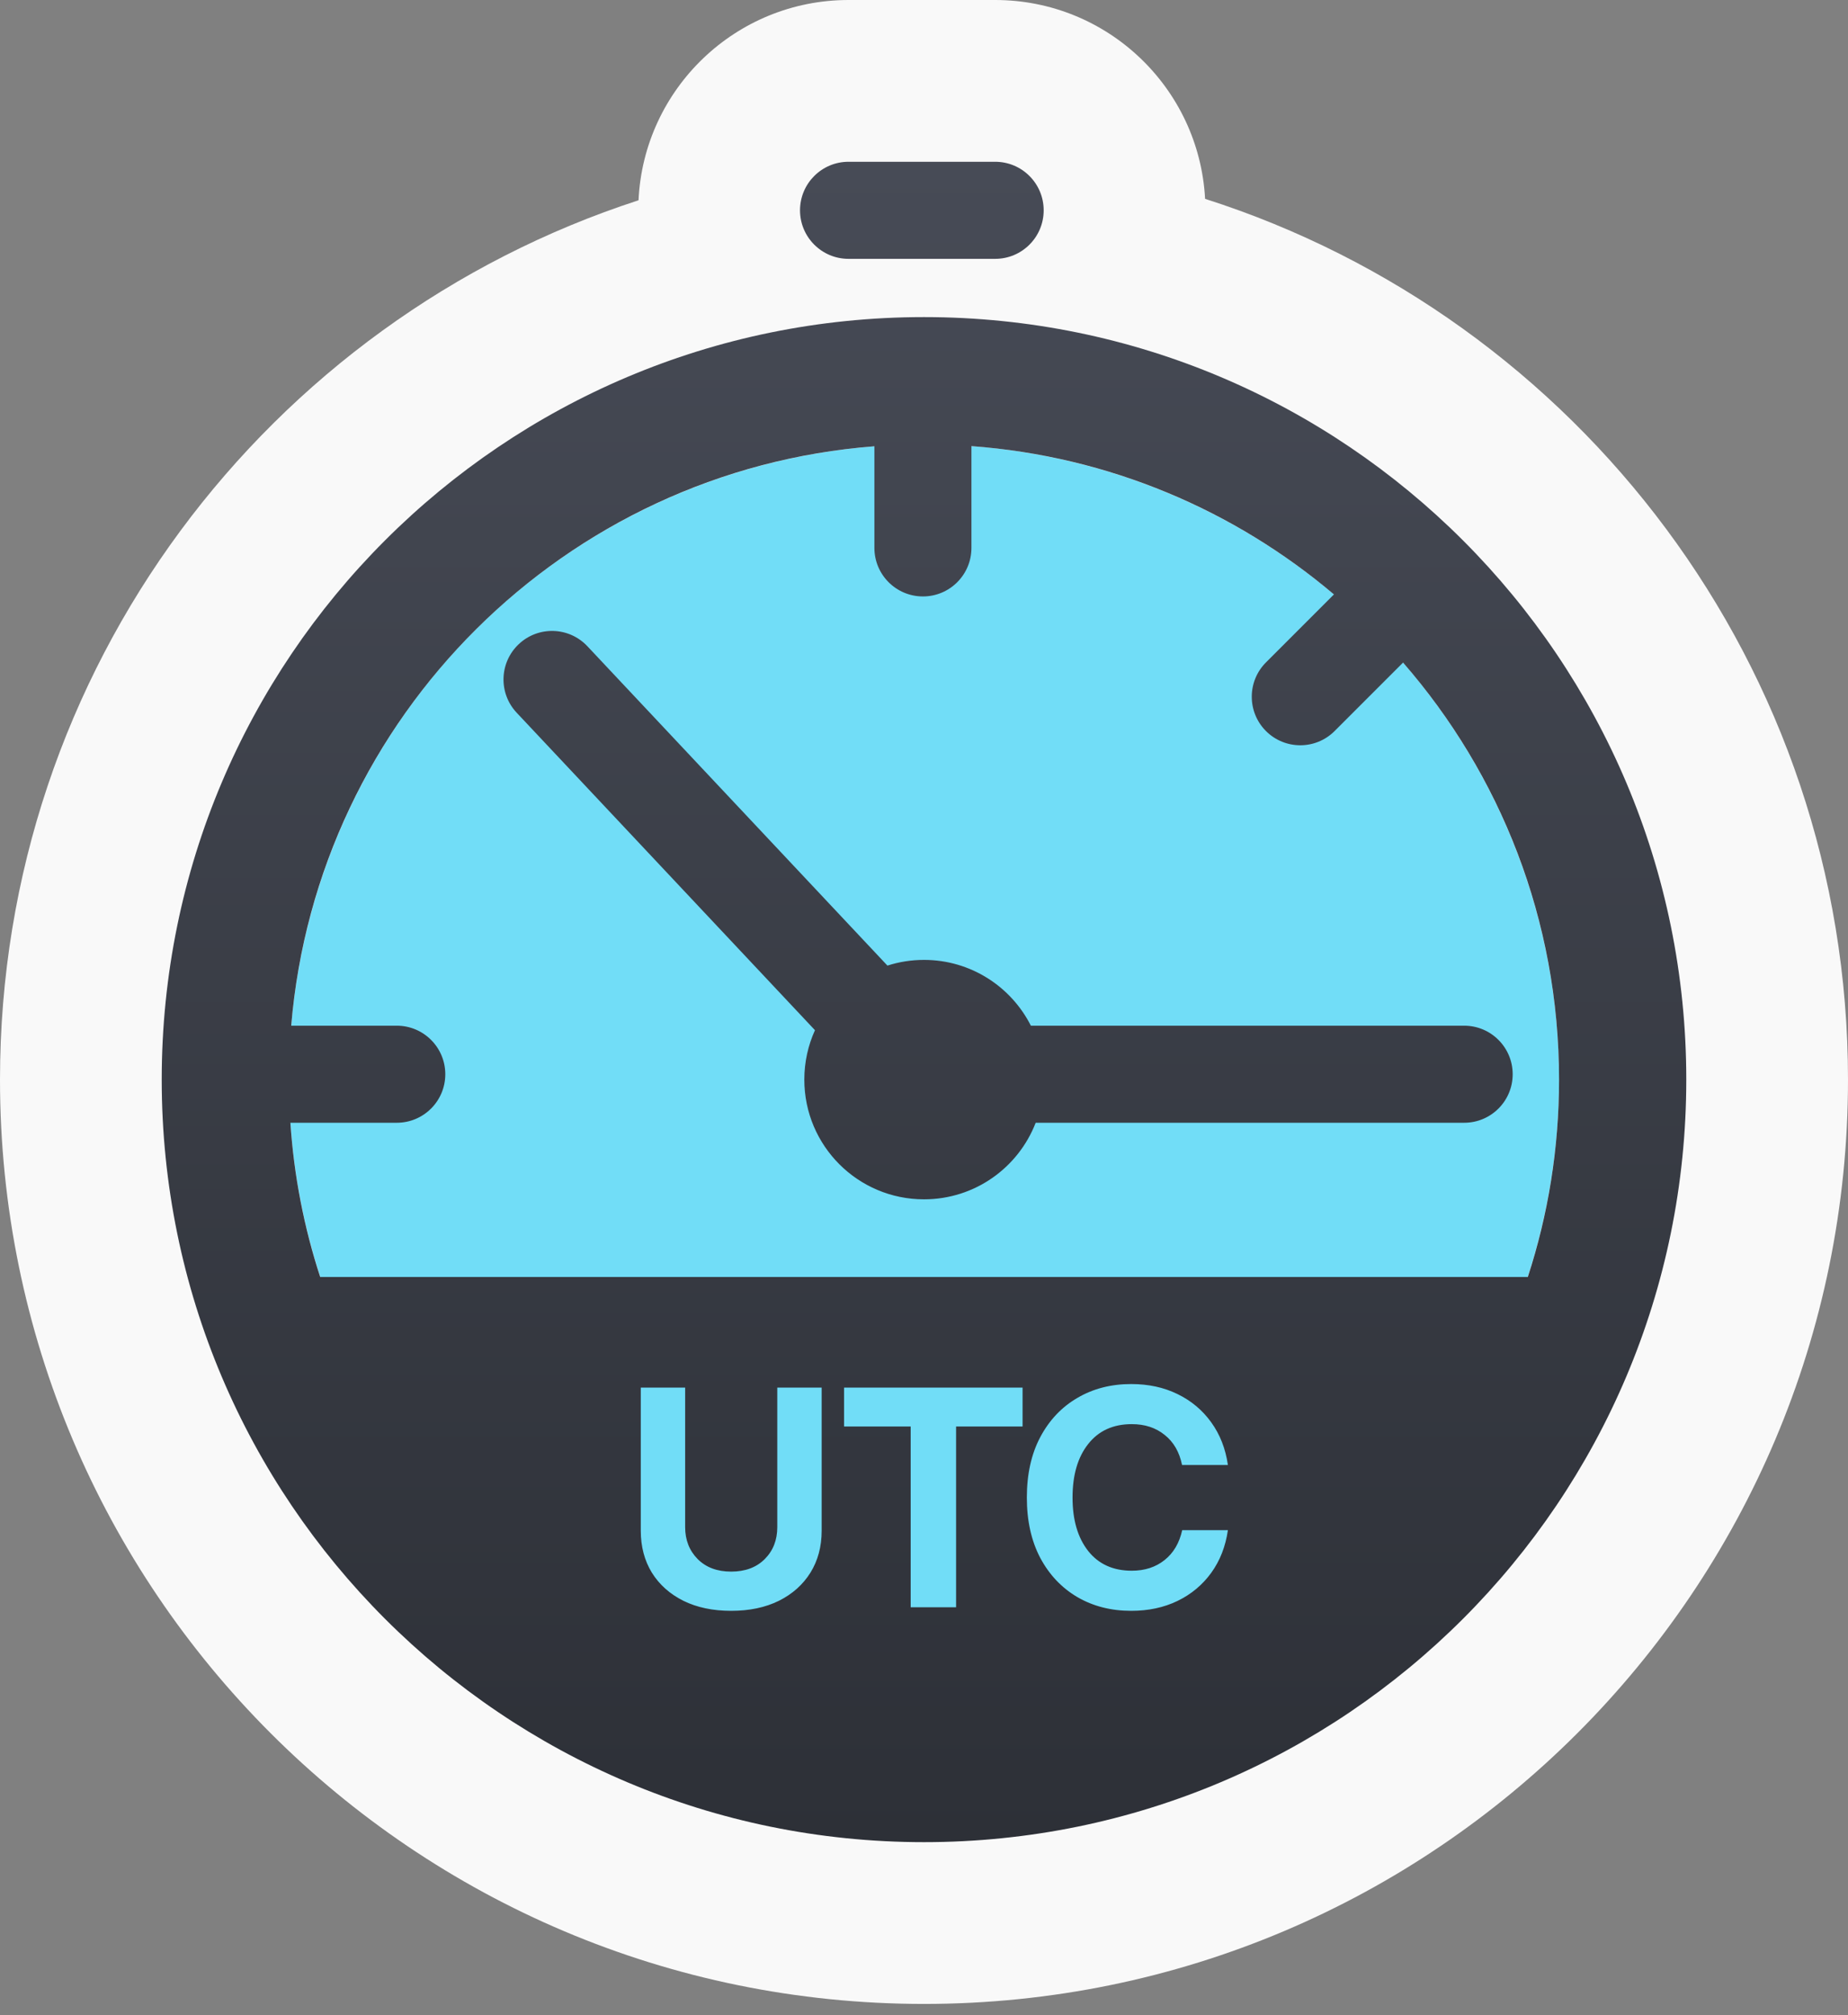 <svg width="100" height="109" viewBox="0 0 100 109" fill="none" xmlns="http://www.w3.org/2000/svg">
<rect x="0" y="0" width="100" height="109" fill="#808080" stroke="none"/>
<g clip-path="url(#clip0_220_1660)">
<path d="M100 58.401C100 36.091 85.388 17.193 65.211 10.757C64.889 4.762 59.926 0 53.851 0H45.916C39.815 0 34.835 4.803 34.552 10.834C14.498 17.342 0 36.178 0 58.401C0 86.016 22.386 108.401 50 108.401C77.614 108.401 100 86.016 100 58.401Z" fill="#F9F9F9"/>
<circle cx="50" cy="58.401" r="34.364" fill="#71DDF7"/>
<path fill-rule="evenodd" clip-rule="evenodd" d="M43.291 11.377C43.291 9.927 44.466 8.751 45.916 8.751H53.851C55.301 8.751 56.476 9.927 56.476 11.377C56.476 12.827 55.301 14.002 53.851 14.002H45.916C44.466 14.002 43.291 12.827 43.291 11.377ZM50 99.65C72.781 99.65 91.249 81.182 91.249 58.401C91.249 35.62 72.781 17.153 50 17.153C27.219 17.153 8.751 35.62 8.751 58.401C8.751 81.182 27.219 99.65 50 99.65ZM82.673 69.078C83.771 65.717 84.364 62.129 84.364 58.401C84.364 49.768 81.18 41.878 75.923 35.842L72.218 39.546C71.193 40.571 69.531 40.571 68.505 39.546C67.48 38.521 67.48 36.858 68.505 35.833L72.183 32.155C66.808 27.608 60.018 24.682 52.567 24.132V29.638C52.567 31.088 51.392 32.264 49.942 32.264C48.492 32.264 47.316 31.088 47.316 29.638V24.141C30.555 25.435 17.164 38.755 15.758 55.484H21.47C22.92 55.484 24.096 56.66 24.096 58.11C24.096 59.56 22.92 60.735 21.47 60.735H15.714C15.908 63.629 16.46 66.425 17.327 69.078H82.673ZM56.043 60.735C55.106 63.159 52.754 64.877 50 64.877C46.423 64.877 43.524 61.978 43.524 58.401C43.524 57.448 43.73 56.543 44.1 55.728L27.959 38.554C26.965 37.498 27.017 35.836 28.074 34.843C29.13 33.85 30.792 33.901 31.785 34.958L48.021 52.233C48.645 52.033 49.31 51.925 50 51.925C52.527 51.925 54.716 53.373 55.783 55.484H79.23C80.68 55.484 81.855 56.66 81.855 58.11C81.855 59.56 80.68 60.735 79.23 60.735H56.043Z" fill="url(#paint0_linear_220_1660)"/>
<path d="M39.564 87.137C38.575 87.137 37.713 86.956 36.98 86.594C36.246 86.227 35.677 85.719 35.273 85.071C34.874 84.417 34.674 83.662 34.674 82.805V75.06H37.075V82.606C37.075 83.302 37.301 83.879 37.753 84.337C38.205 84.789 38.809 85.015 39.564 85.015C40.324 85.015 40.931 84.789 41.383 84.337C41.835 83.885 42.061 83.308 42.061 82.606V75.06H44.462V82.805C44.462 83.662 44.26 84.417 43.855 85.071C43.451 85.719 42.882 86.227 42.148 86.594C41.414 86.956 40.553 87.137 39.564 87.137ZM45.674 77.166V75.06H55.334V77.166H51.736V86.945H49.279V77.166H45.674ZM61.212 87.137C60.122 87.137 59.152 86.889 58.301 86.395C57.45 85.895 56.78 85.188 56.291 84.273C55.807 83.353 55.565 82.266 55.565 81.011C55.565 79.745 55.807 78.655 56.291 77.74C56.78 76.82 57.45 76.113 58.301 75.618C59.152 75.118 60.122 74.869 61.212 74.869C62.143 74.869 62.978 75.049 63.717 75.411C64.462 75.773 65.07 76.283 65.544 76.942C66.017 77.597 66.317 78.365 66.445 79.248H63.964C63.821 78.546 63.507 78.003 63.023 77.621C62.544 77.232 61.952 77.038 61.244 77.038C60.234 77.038 59.447 77.397 58.883 78.115C58.319 78.828 58.038 79.793 58.038 81.011C58.038 82.218 58.319 83.18 58.883 83.898C59.447 84.611 60.234 84.967 61.244 84.967C61.946 84.967 62.536 84.775 63.015 84.393C63.499 84.01 63.818 83.47 63.972 82.773H66.445C66.317 83.656 66.017 84.425 65.544 85.079C65.07 85.733 64.462 86.241 63.717 86.602C62.978 86.959 62.143 87.137 61.212 87.137Z" fill="#71DDF7"/>
</g>
<defs>
<linearGradient id="paint0_linear_220_1660" x1="50" y1="8.751" x2="50" y2="99.65" gradientUnits="userSpaceOnUse">
<stop stop-color="#474B56"/>
<stop offset="1" stop-color="#2D3037"/>
</linearGradient>
<clipPath id="clip0_220_1660">
<rect width="100" height="108.401" fill="white"/>
</clipPath>
</defs>
</svg>
